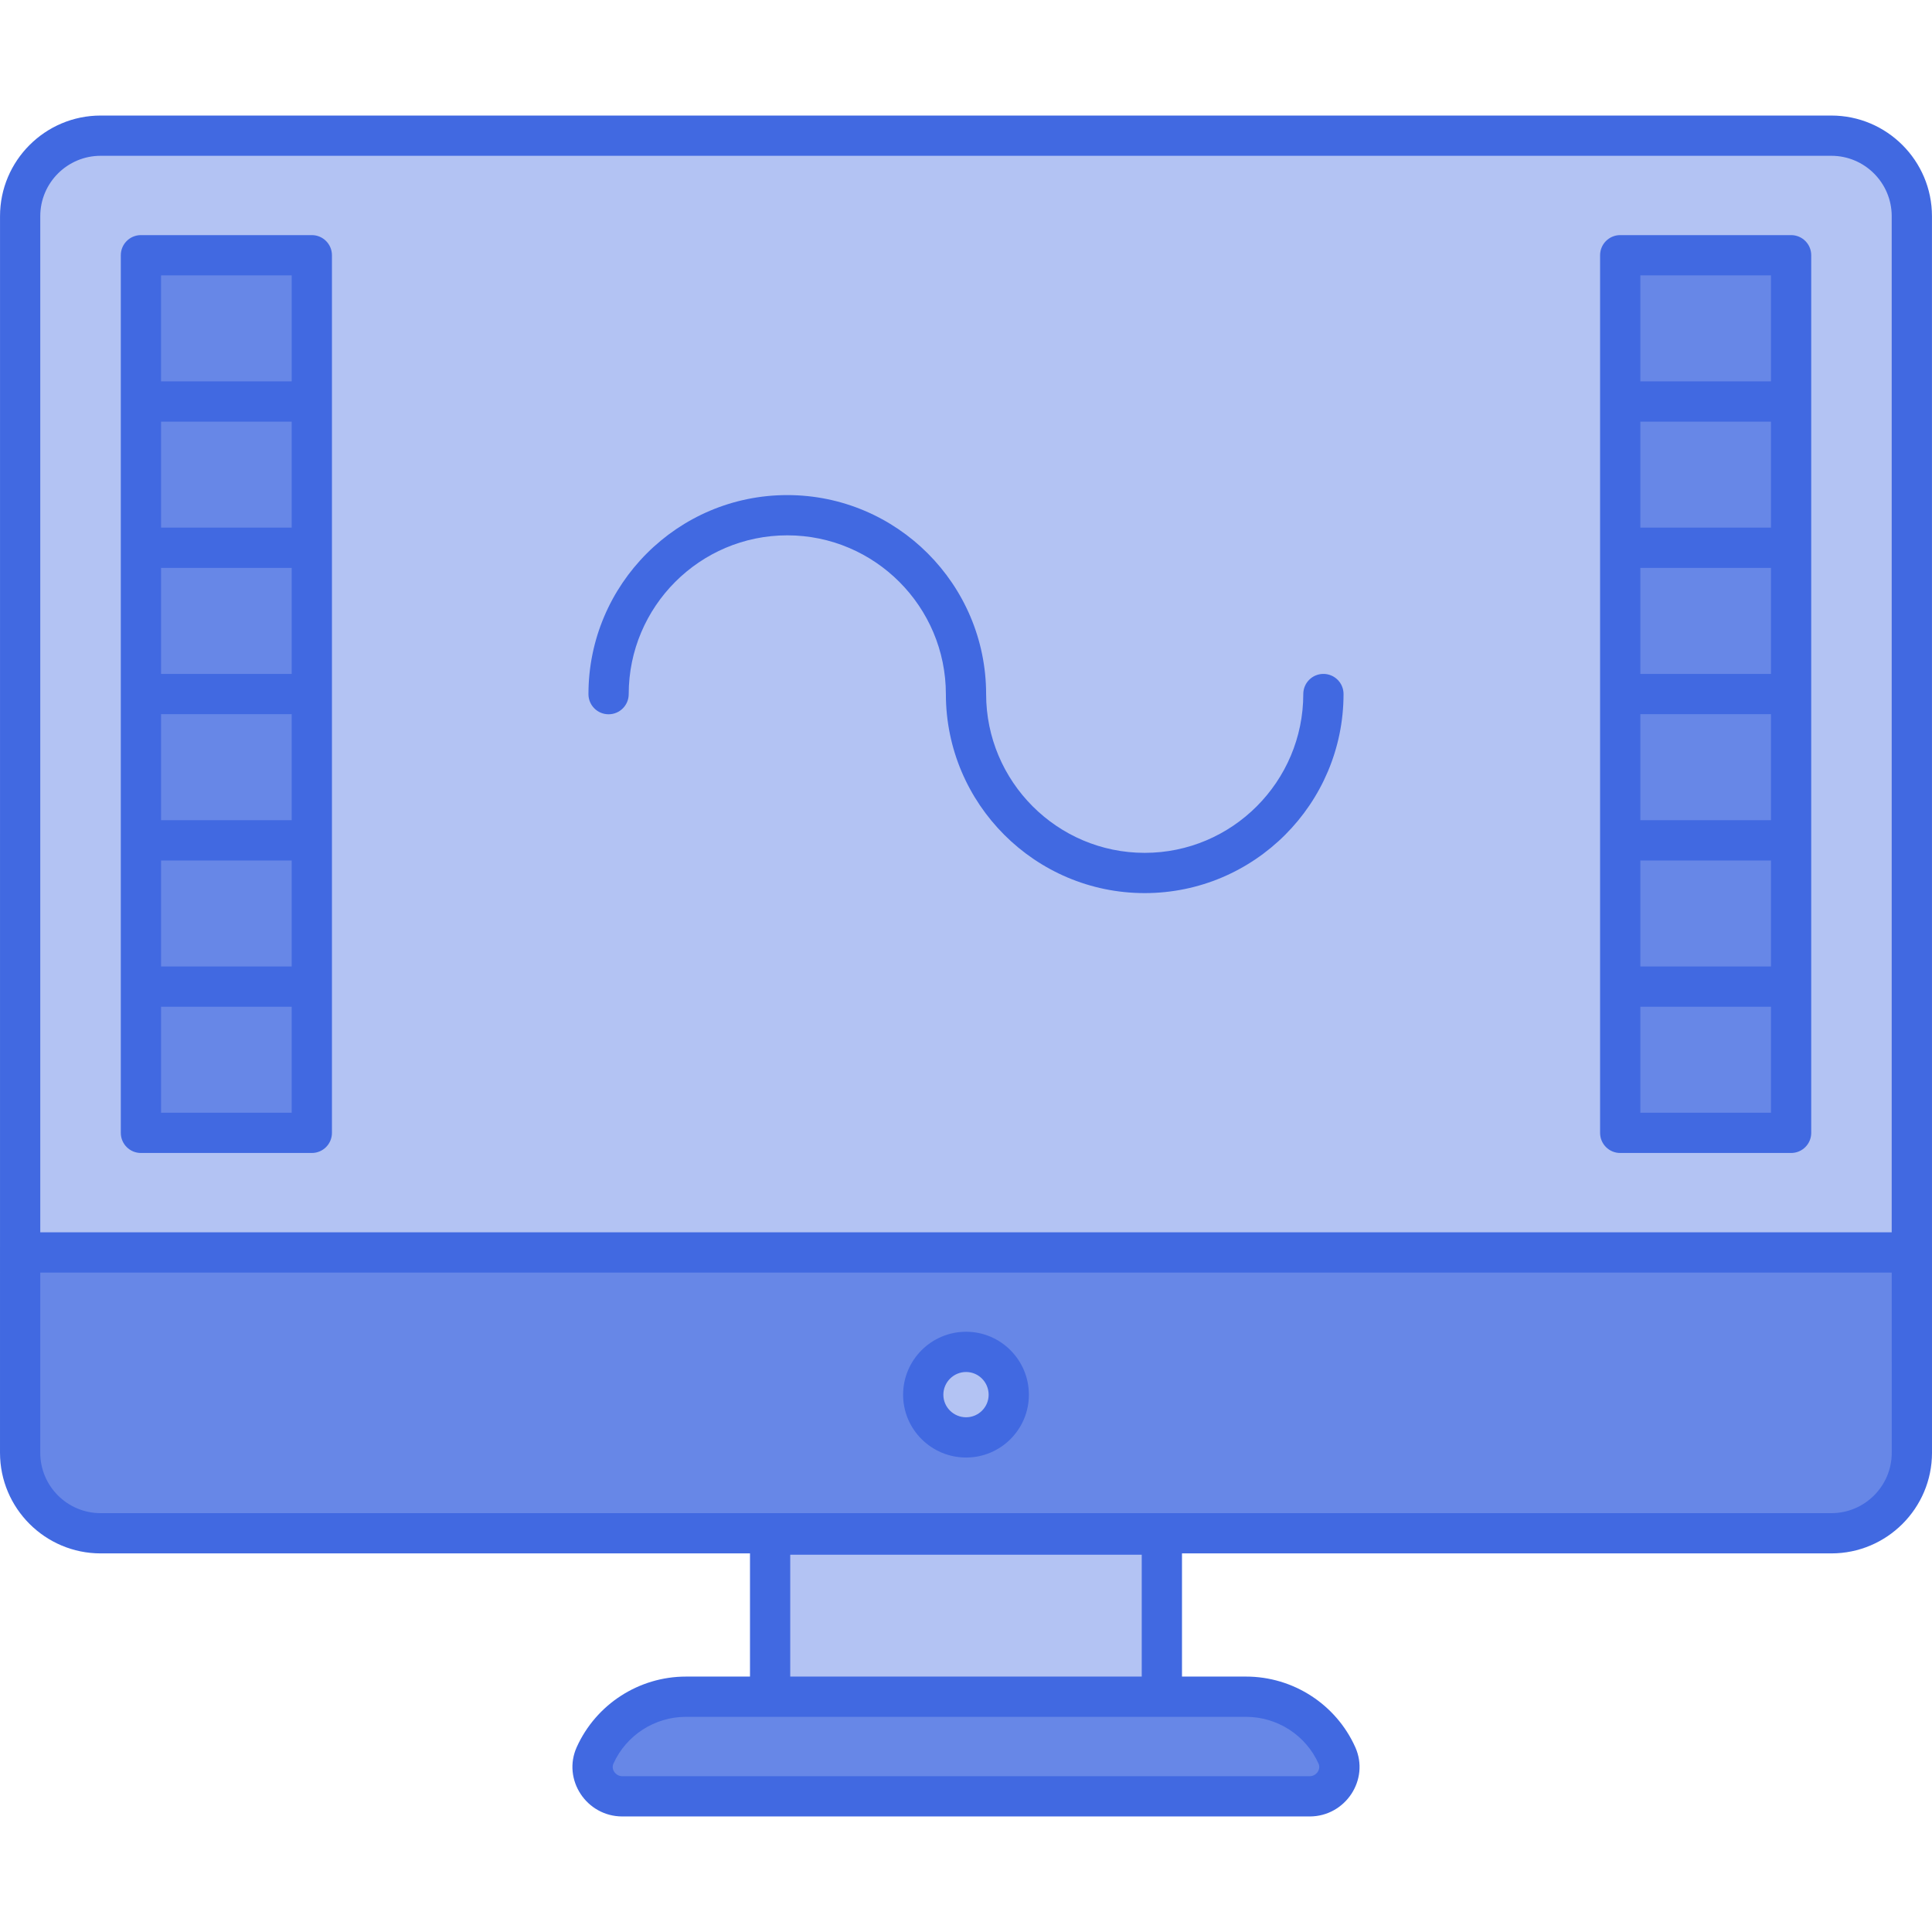<svg xmlns="http://www.w3.org/2000/svg" enable-background="new 0 0 512 512" viewBox="0 0 512 512"><rect width="103.816" height="42.953" x="204.09" y="406.682" fill="#b3c3f3"/><path fill="#6787e7" d="M347.085,476.046H164.913c-5.581,0-9.504-5.762-7.21-10.85c4.14-9.18,13.374-15.551,24.078-15.551h148.427c10.746,0,19.964,6.374,24.09,15.558C356.584,470.292,352.662,476.046,347.085,476.046z"/><path fill="#b3c3f3" d="M506.657,57.288V331.9H5.341V57.288c0-11.782,9.552-21.334,21.334-21.334h458.649C497.106,35.954,506.657,45.506,506.657,57.288z"/><path fill="#6787e7" d="M5.332,331.924v53.074c0,11.782,9.552,21.334,21.334,21.334h458.668c11.782,0,21.334-9.552,21.334-21.334v-53.074L5.332,331.924L5.332,331.924z"/><rect width="45.288" height="38.756" x="37.35" y="67.641" fill="#6787e7"/><rect width="45.288" height="38.756" x="37.35" y="106.405" fill="#6787e7"/><rect width="45.288" height="38.756" x="37.35" y="145.169" fill="#6787e7"/><rect width="45.288" height="38.756" x="37.35" y="183.934" fill="#6787e7"/><rect width="45.288" height="38.756" x="37.35" y="222.698" fill="#6787e7"/><rect width="45.288" height="38.756" x="37.35" y="261.463" fill="#6787e7"/><rect width="45.288" height="38.756" x="429.376" y="67.641" fill="#6787e7"/><rect width="45.288" height="38.756" x="429.376" y="106.405" fill="#6787e7"/><rect width="45.288" height="38.756" x="429.376" y="145.169" fill="#6787e7"/><rect width="45.288" height="38.756" x="429.376" y="183.934" fill="#6787e7"/><rect width="45.288" height="38.756" x="429.376" y="222.698" fill="#6787e7"/><rect width="45.288" height="38.756" x="429.376" y="261.463" fill="#6787e7"/><path fill="#4169e1" d="M511.99,57.287c0-14.703-11.963-26.666-26.666-26.666H26.672c-14.703,0-26.666,11.963-26.666,26.666c0,31.499-0.005,293.653-0.005,327.714c0,14.703,11.963,26.666,26.666,26.666h172.088v32.646h-16.974c-12.459,0-23.818,7.338-28.943,18.697c-3.866,8.582,2.585,18.37,12.073,18.37h182.172c9.451,0,15.946-9.742,12.078-18.364c-5.104-11.359-16.469-18.704-28.953-18.704H313.24v-32.646h172.094c14.703,0,26.666-11.963,26.666-26.666C511.998,305,511.993,137.32,511.99,57.287z M349.432,467.39c0.692,1.537-0.618,3.323-2.349,3.323H164.911c-1.717,0-3.045-1.776-2.349-3.323c3.401-7.542,10.943-12.411,19.219-12.411h148.427C338.5,454.979,346.047,459.85,349.432,467.39z M302.573,412.016v32.287h-93.151v-32.287H302.573z M10.671,57.287c0-8.823,7.177-16,16-16h458.651c8.823,0,16,7.177,16,16v269.281H10.671V57.287z M501.334,385c0,8.823-7.177,16-16,16H26.666c-8.823,0-16-7.177-16-16v-47.745h490.667L501.334,385L501.334,385z"/><path fill="#4169e1" d="M82.635 62.307H37.349c-2.948 0-5.334 2.385-5.334 5.334 0 26.23 0 206.239 0 232.578 0 2.948 2.385 5.334 5.334 5.334h45.286c2.948 0 5.334-2.385 5.334-5.334 0-26.23 0-206.239 0-232.578C87.968 64.693 85.583 62.307 82.635 62.307zM77.302 139.828h-34.62v-28.089h34.62V139.828zM77.302 178.594h-34.62v-28.089h34.62V178.594zM77.302 217.359h-34.62v-28.094h34.62V217.359zM77.302 228.031v28.089h-34.62v-28.089L77.302 228.031 77.302 228.031zM42.682 72.973h34.62v28.089h-34.62V72.973zM77.302 294.885h-34.62v-28.089h34.62V294.885zM474.661 62.307h-45.286c-2.948 0-5.334 2.385-5.334 5.334 0 26.23 0 206.239 0 232.578 0 2.948 2.385 5.334 5.334 5.334h45.286c2.948 0 5.334-2.385 5.334-5.334 0-26.23 0-206.239 0-232.578C479.995 64.693 477.61 62.307 474.661 62.307zM469.329 139.828h-34.62v-28.089h34.62V139.828zM469.329 178.594h-34.62v-28.089h34.62V178.594zM469.329 217.359h-34.62v-28.094h34.62V217.359zM469.329 228.031v28.089h-34.62v-28.089L469.329 228.031 469.329 228.031zM434.709 72.973h34.62v28.089h-34.62V72.973zM469.329 294.885h-34.62v-28.089h34.62V294.885zM303.359 236.682c-29.037 0-52.667-23.64-52.693-52.708 0-.005 0-.01 0-.016 0-23.208-18.855-42.088-42.026-42.088s-42.026 18.881-42.026 42.088c0 2.948-2.385 5.334-5.334 5.334-2.948 0-5.334-2.385-5.334-5.334 0-29.089 23.635-52.755 52.693-52.755 29.037 0 52.667 23.64 52.693 52.708 0 .005 0 .01 0 .016 0 23.208 18.855 42.088 42.026 42.088s42.026-18.881 42.026-42.088c0-2.948 2.385-5.334 5.334-5.334 2.948 0 5.334 2.385 5.334 5.334C356.052 213.016 332.417 236.682 303.359 236.682z"/><path fill="#b3c3f3" d="M267.332,369.62c0,6.24-5.067,11.307-11.307,11.307c-6.293,0-11.36-5.067-11.36-11.307c0-6.293,5.067-11.36,11.36-11.36C262.265,358.26,267.332,363.325,267.332,369.62z"/><path fill="#4169e1" d="M256.026,386.261c-9.203,0-16.693-7.463-16.693-16.64c0-9.203,7.489-16.693,16.693-16.693c9.177,0,16.64,7.489,16.64,16.693C272.667,378.797,265.203,386.261,256.026,386.261z M256.026,363.594c-3.323,0-6.026,2.704-6.026,6.026c0,3.292,2.704,5.974,6.026,5.974c3.292,0,5.974-2.682,5.974-5.974C262,366.297,259.318,363.594,256.026,363.594z"/></svg>